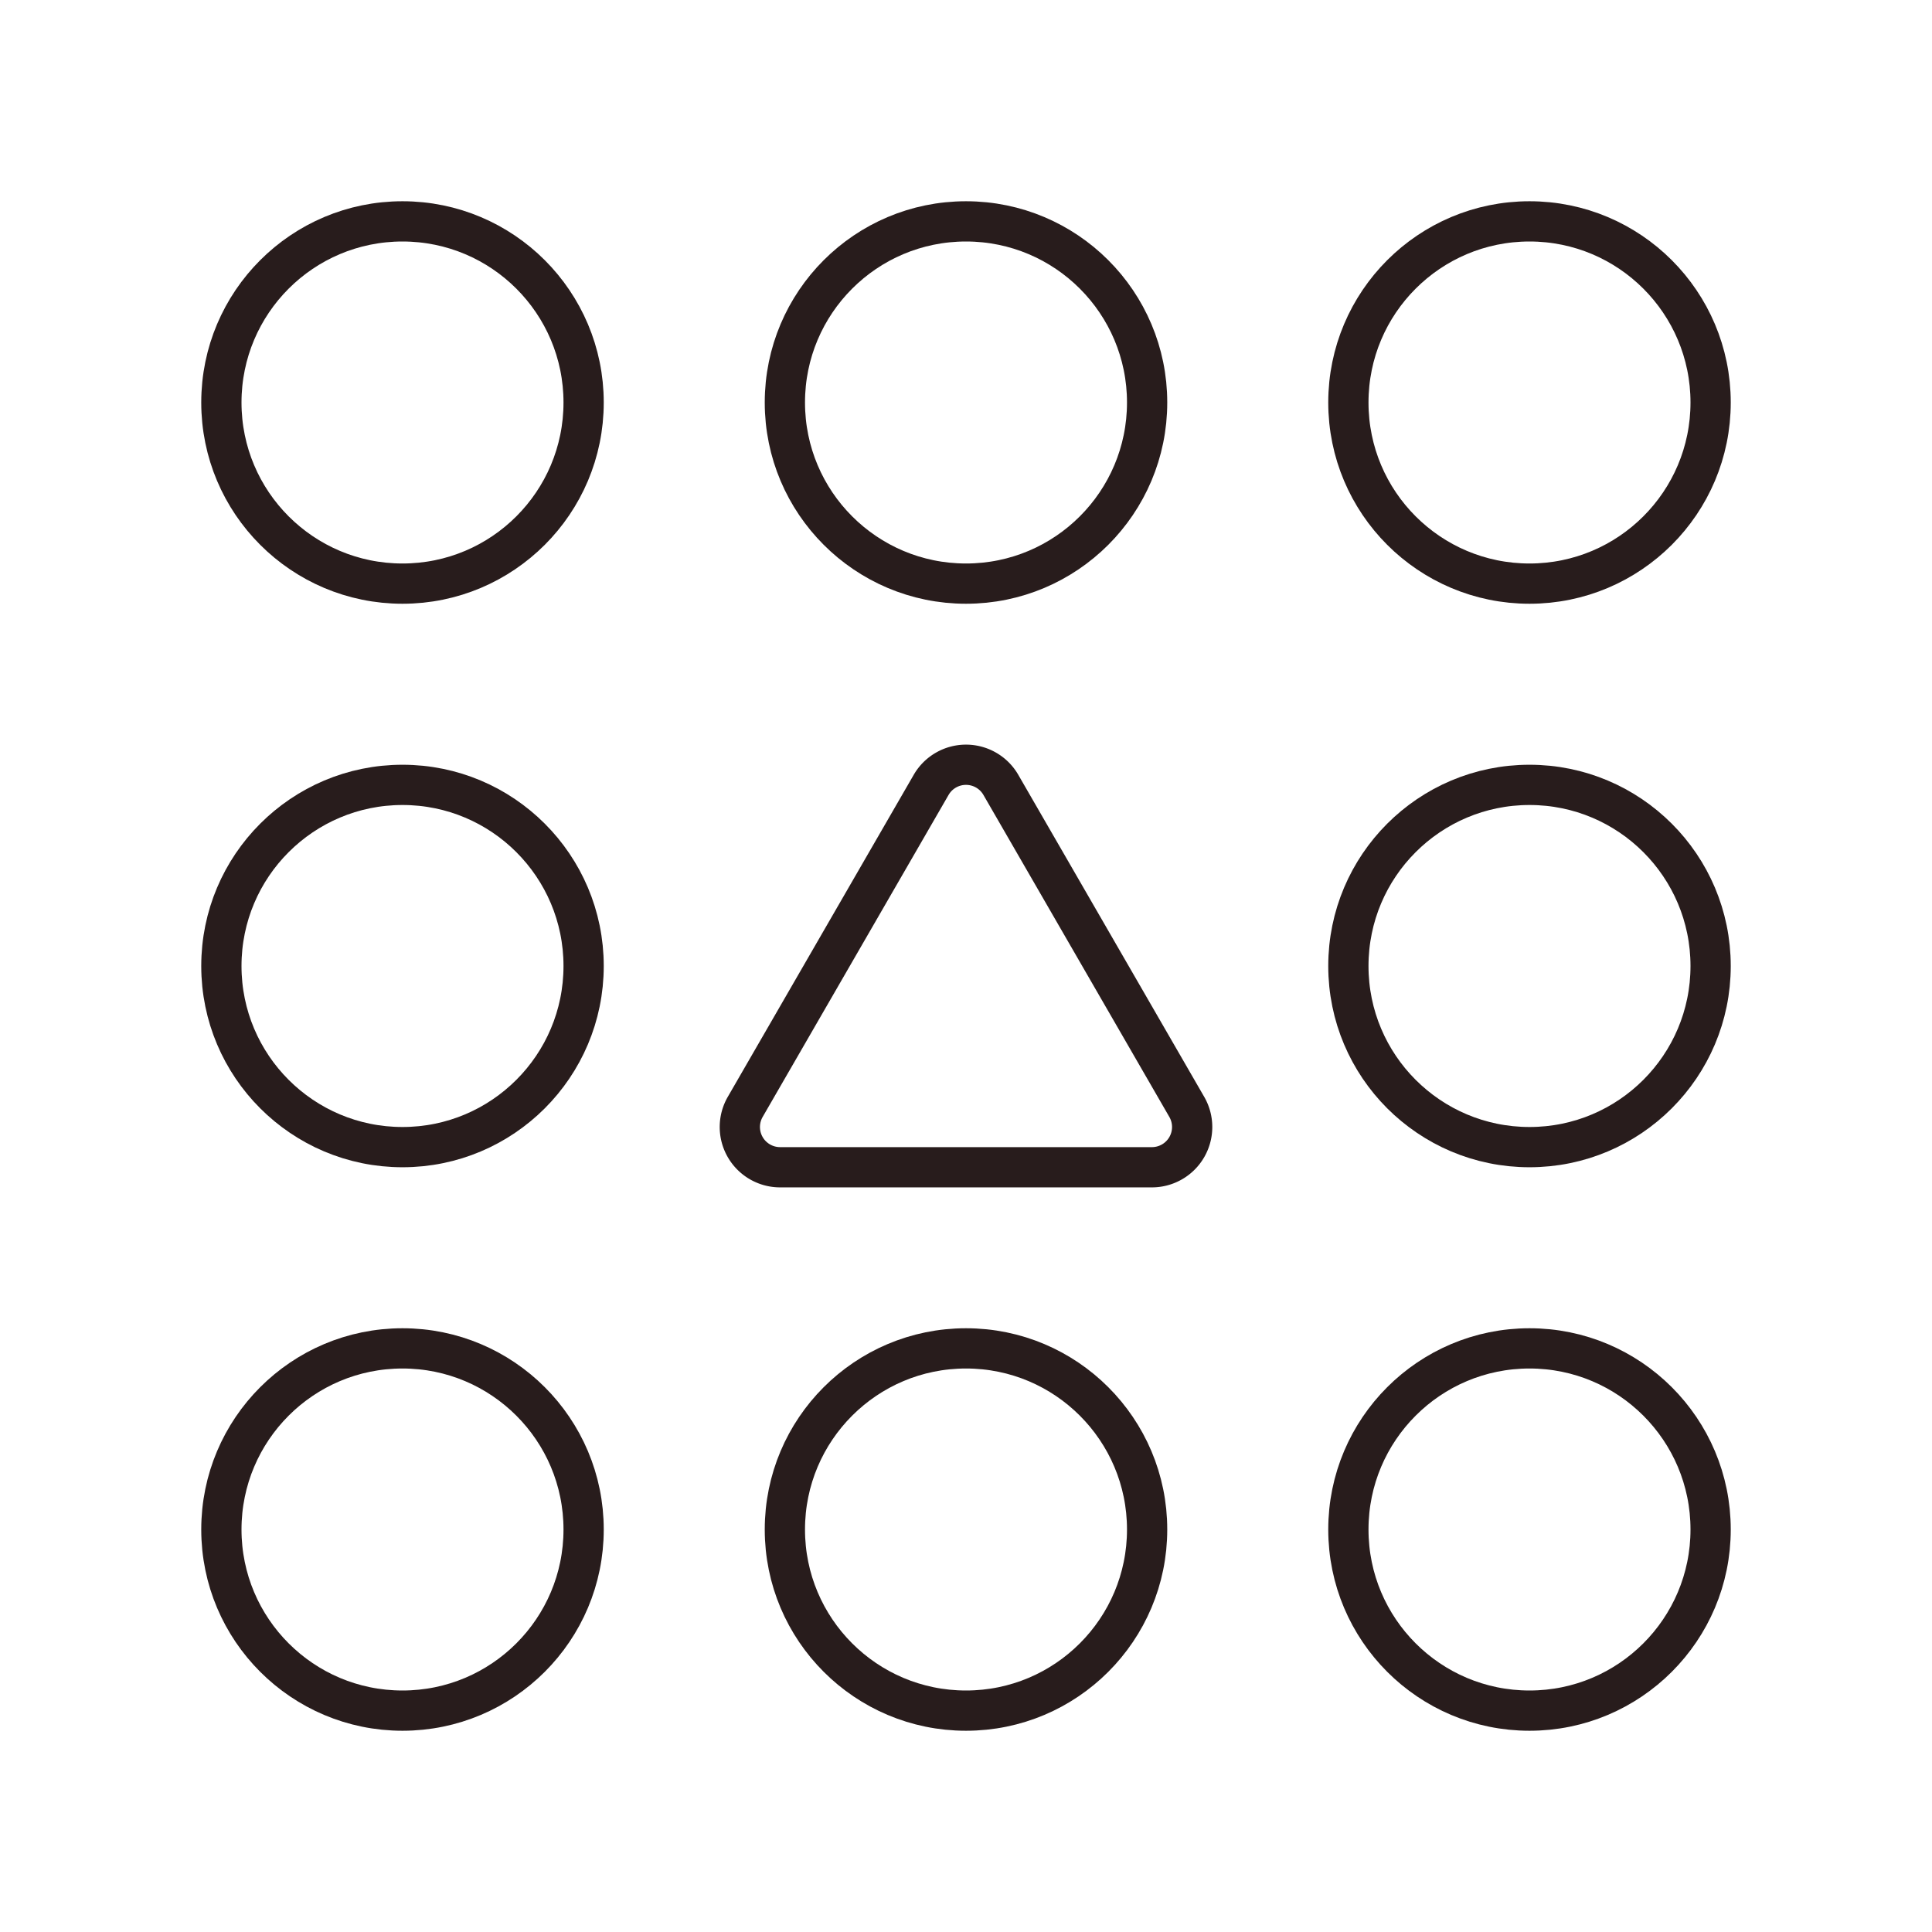 <!DOCTYPE svg PUBLIC "-//W3C//DTD SVG 1.1//EN" "http://www.w3.org/Graphics/SVG/1.1/DTD/svg11.dtd">
<!-- Uploaded to: SVG Repo, www.svgrepo.com, Transformed by: SVG Repo Mixer Tools -->
<svg width="64px" height="64px" viewBox="0 0 48 48" xmlns="http://www.w3.org/2000/svg" fill="#281C1C">
<g id="SVGRepo_bgCarrier" stroke-width="0"/>
<g id="SVGRepo_tracerCarrier" stroke-linecap="round" stroke-linejoin="round"/>
<g id="SVGRepo_iconCarrier">
<defs>
<style>.a{fill:none;stroke:#281C1C;stroke-linecap:round;stroke-linejoin:round;}</style>
</defs>
<circle class="a" cx="10" cy="10" r="4.5"/>
<circle class="a" cx="38" cy="10" r="4.5"/>
<circle class="a" cx="24" cy="10" r="4.5"/>
<circle class="a" cx="10" cy="24" r="4.5"/>
<circle class="a" cx="38" cy="24" r="4.5"/>
<circle class="a" cx="10" cy="38" r="4.5"/>
<circle class="a" cx="38" cy="38" r="4.5"/>
<circle class="a" cx="24" cy="38" r="4.5"/>
<path class="a" d="M23.134,19.5l-4.619,8a1,1,0,0,0,.866,1.5h9.238a1,1,0,0,0,.866-1.5l-4.619-8A1,1,0,0,0,23.134,19.5Z"/>
</g>
</svg>
